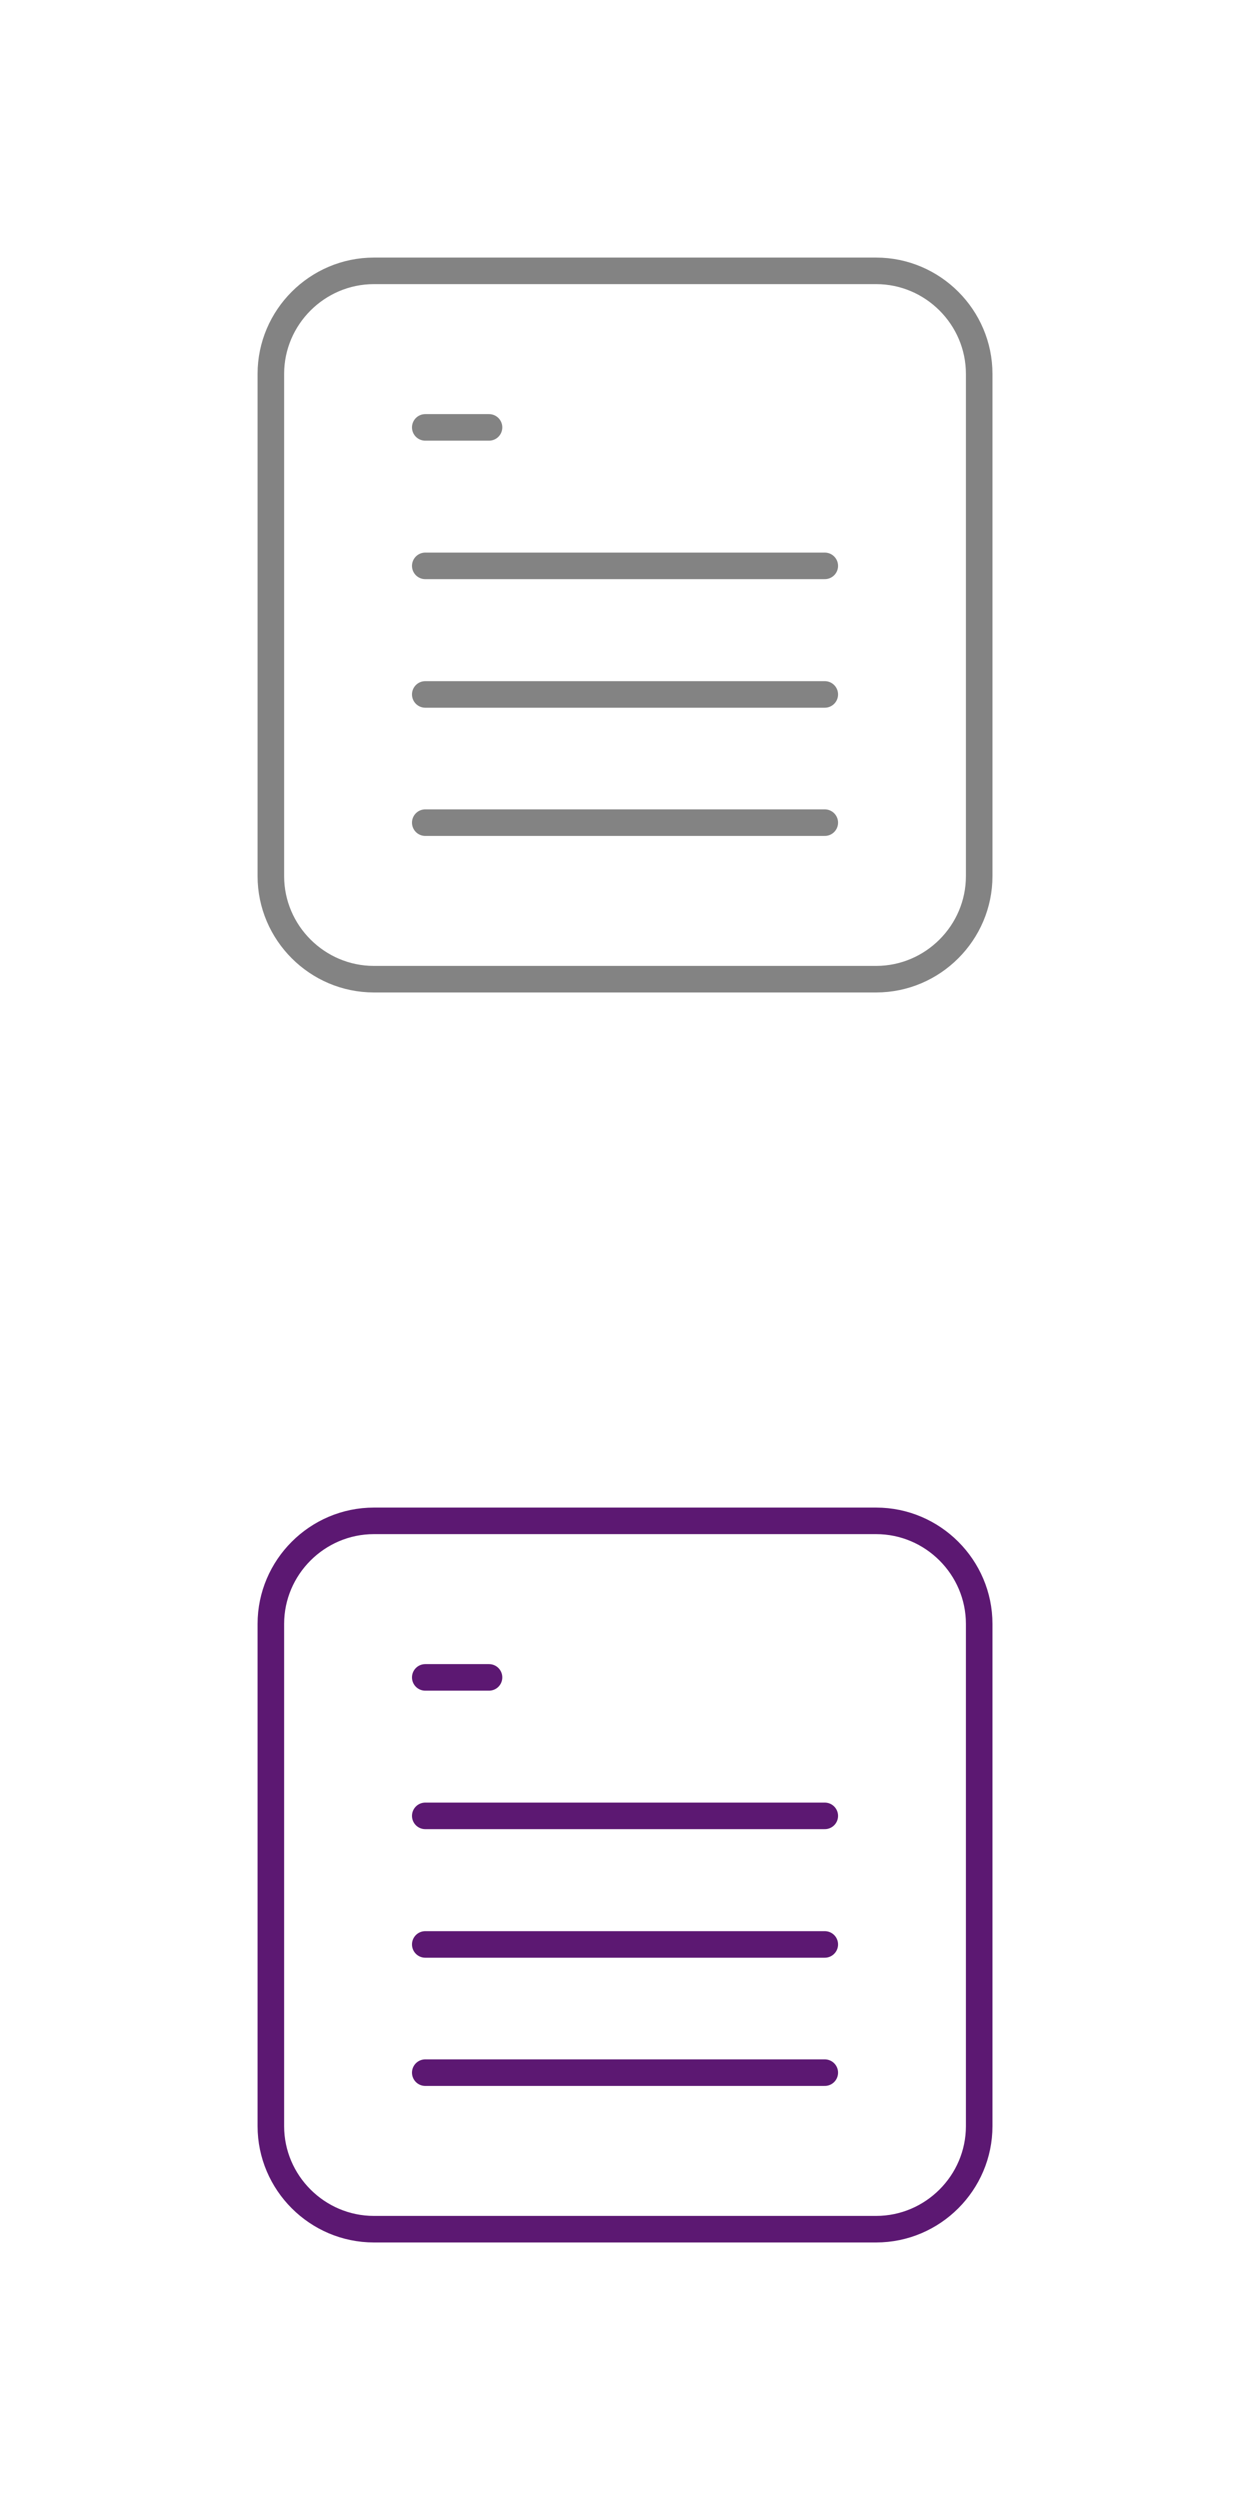<?xml version="1.0" encoding="UTF-8" standalone="no"?>
<!DOCTYPE svg PUBLIC "-//W3C//DTD SVG 1.1//EN" "http://www.w3.org/Graphics/SVG/1.1/DTD/svg11.dtd">
<svg width="100%" height="100%" viewBox="0 0 30 60" version="1.1" xmlns="http://www.w3.org/2000/svg" xmlns:xlink="http://www.w3.org/1999/xlink" xml:space="preserve" xmlns:serif="http://www.serif.com/" style="fill-rule:evenodd;clip-rule:evenodd;stroke-linecap:round;stroke-linejoin:round;">
    <g id="Path-1" serif:id="Path 1" transform="matrix(0.85,0,0,0.85,5.013,5.438)">
        <path d="M18.84,21.25L4.66,21.25C3.06,21.25 1.75,19.94 1.75,18.34L1.75,4.16C1.75,2.56 3.06,1.25 4.66,1.25L18.84,1.25C20.44,1.25 21.75,2.56 21.75,4.16L21.75,18.34C21.75,19.94 20.44,21.25 18.84,21.25ZM6.11,9.58L17.39,9.58M6.11,5.67L7.91,5.67M6.11,13.21L17.39,13.21M6.11,16.83L17.39,16.83" style="fill:none;stroke:rgb(131,131,131);stroke-width:0.75px;"/>
    </g>
    <g id="Path-11" serif:id="Path 1" transform="matrix(0.85,0,0,0.85,5.013,35.438)">
        <path d="M18.84,21.25L4.66,21.25C3.06,21.25 1.75,19.94 1.75,18.34L1.75,4.16C1.75,2.56 3.06,1.25 4.66,1.25L18.84,1.25C20.44,1.25 21.75,2.56 21.75,4.16L21.75,18.34C21.75,19.94 20.44,21.25 18.84,21.25ZM6.11,9.58L17.39,9.58M6.11,5.67L7.91,5.67M6.11,13.21L17.39,13.21M6.11,16.83L17.39,16.83" style="fill:none;stroke:rgb(92,24,114);stroke-width:0.75px;"/>
    </g>
</svg>
